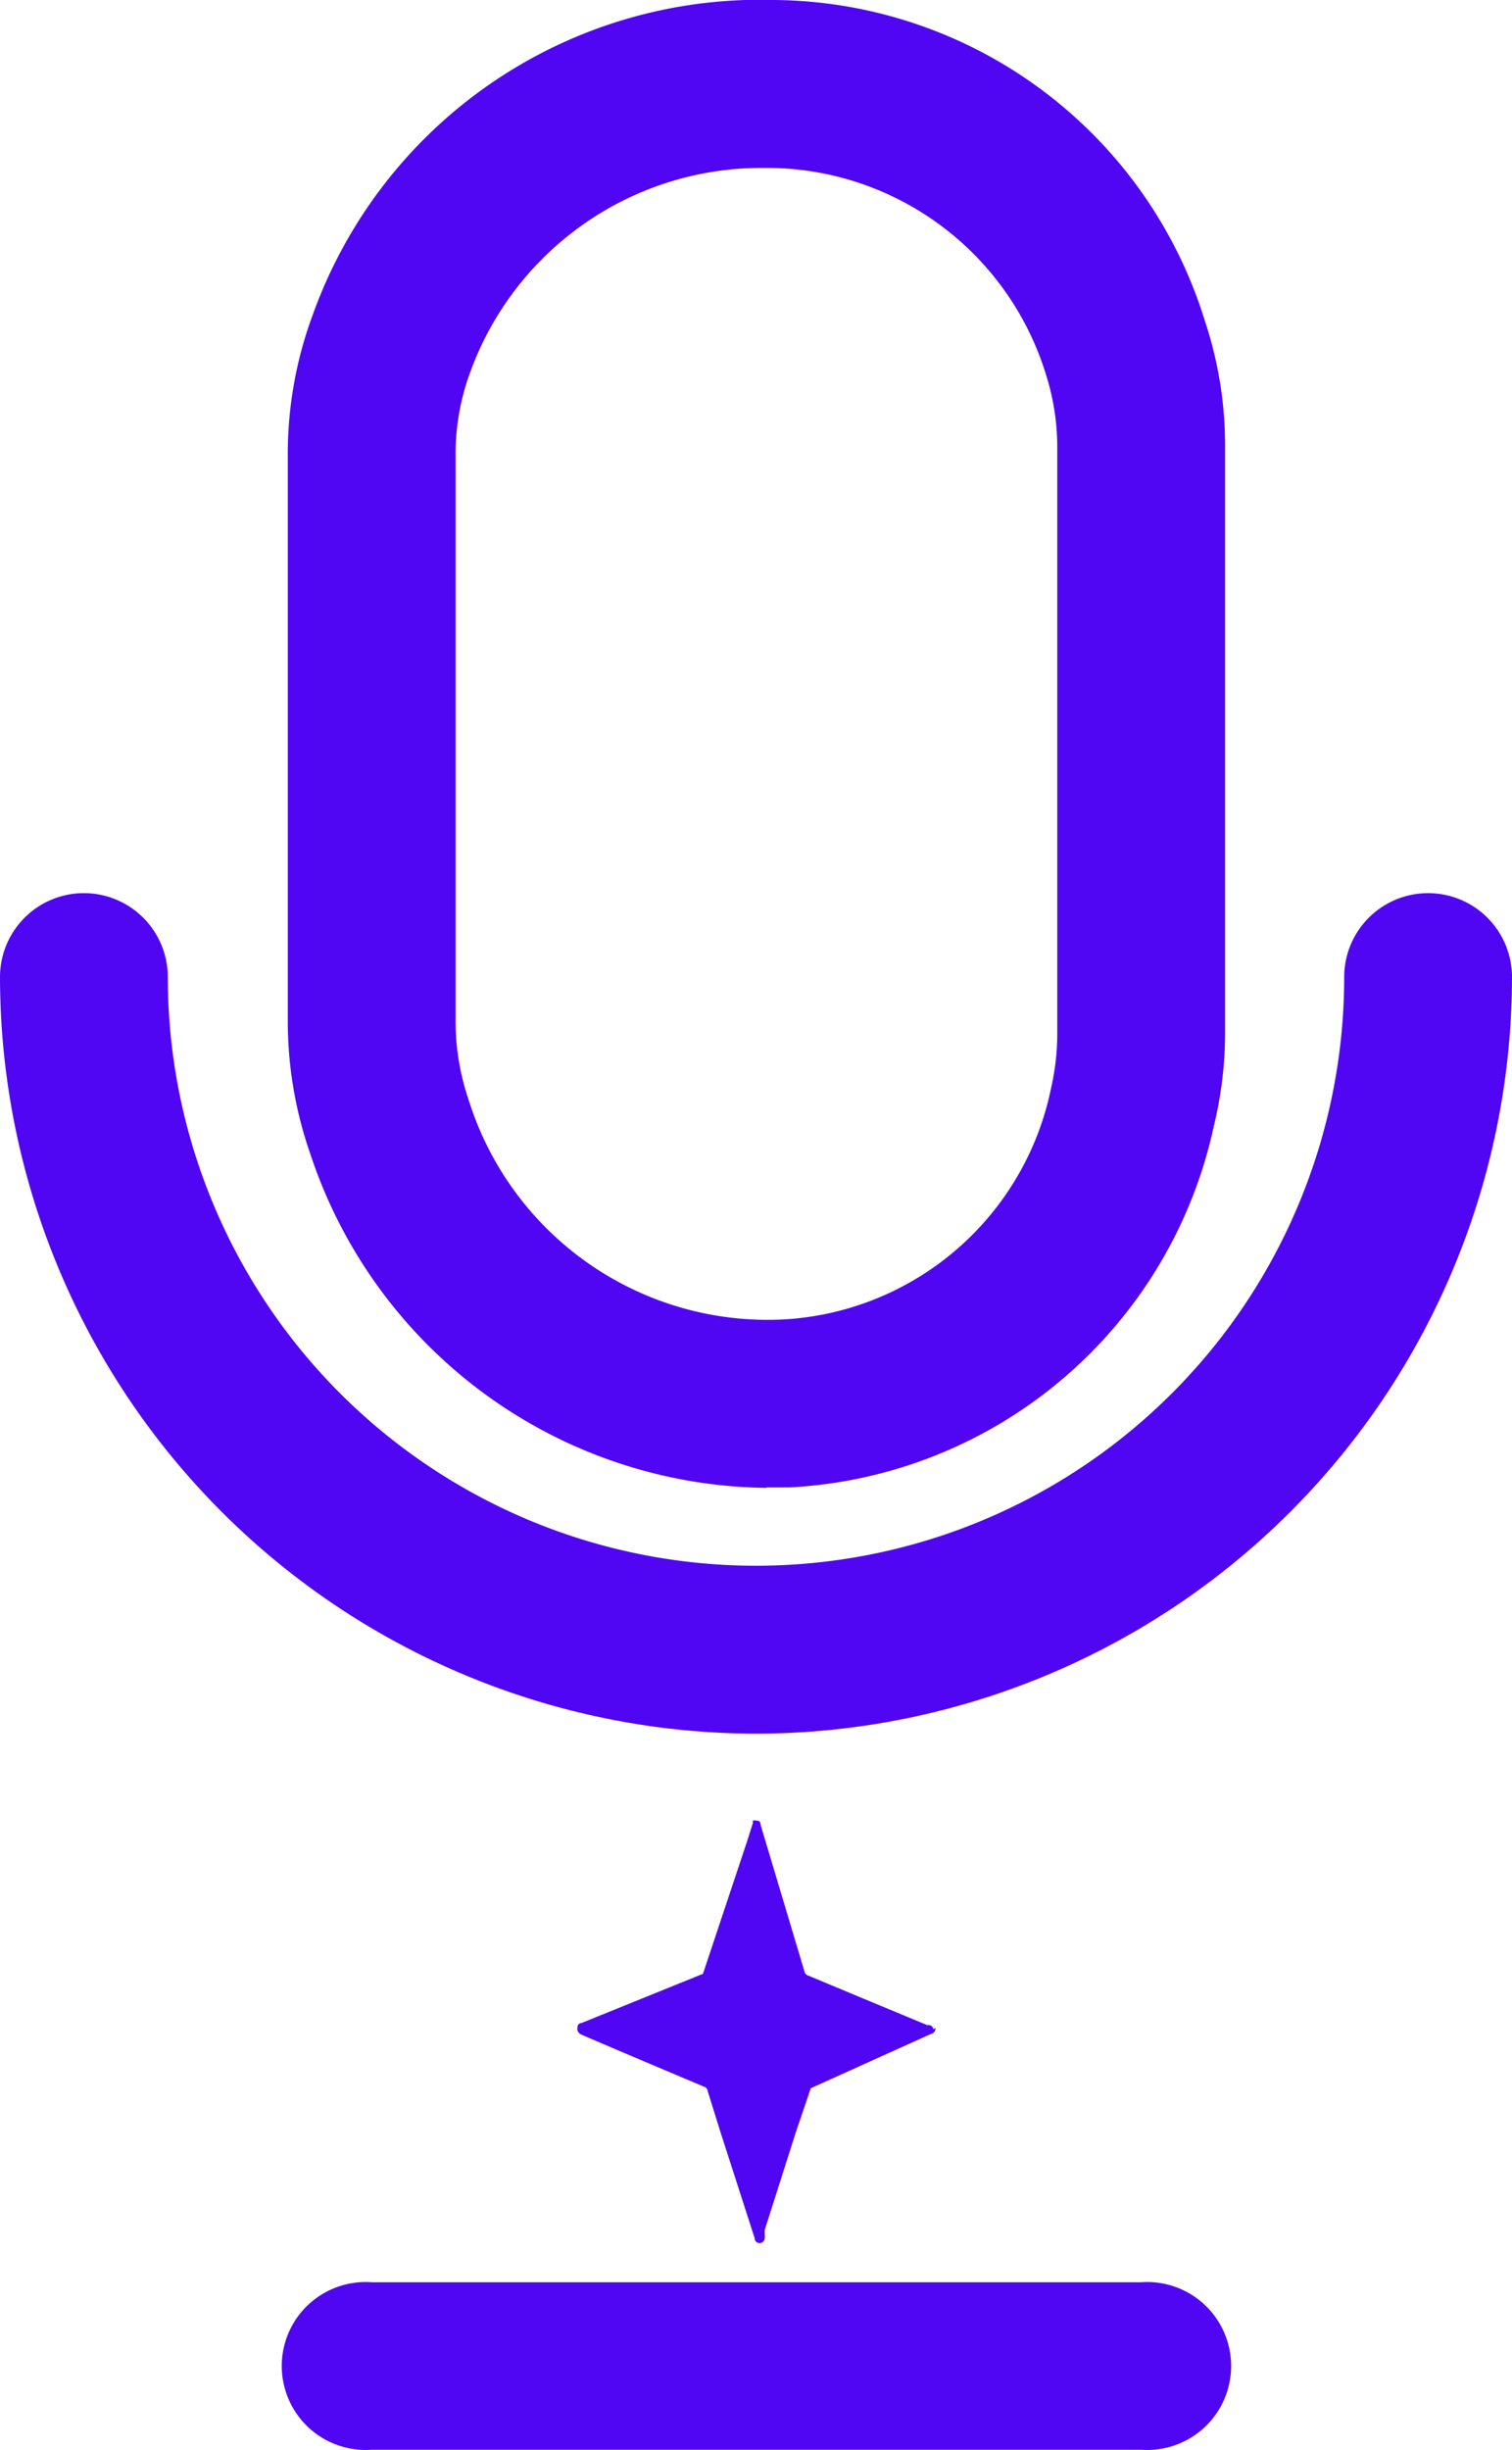 <svg xmlns="http://www.w3.org/2000/svg" viewBox="0 0 34.78 56.31"><defs><style>.cls-1{fill:#5006f2;}</style></defs><g id="Capa_2" data-name="Capa 2"><g id="Capa_2-2" data-name="Capa 2"><path class="cls-1" d="M17.63,34.2A11.18,11.18,0,0,1,7.14,26.53a9.25,9.25,0,0,1-.52-3.1V10.5A9.19,9.19,0,0,1,7.2,7.22,10.93,10.93,0,0,1,17.82,0a10.46,10.46,0,0,1,9.9,7.39,9.07,9.07,0,0,1,.46,2.92V23.69a9.09,9.09,0,0,1-.26,2.2,10.54,10.54,0,0,1-9.77,8.3h-.52M17.56,3.86A7.13,7.13,0,0,0,10.8,8.6a5.41,5.41,0,0,0-.32,1.9V23.43a5.56,5.56,0,0,0,.29,1.82A7.21,7.21,0,0,0,18,30.33,6.66,6.66,0,0,0,24.18,25a5.64,5.64,0,0,0,.14-1.28V10.32a5.52,5.52,0,0,0-.26-1.71,6.72,6.72,0,0,0-6.33-4.75h-.17m8.49,21.57h0Z"/><path class="cls-1" d="M26.25,56.31H8.55a1.93,1.93,0,1,1,0-3.85h17.7a1.93,1.93,0,1,1,0,3.85"/><path class="cls-1" d="M21.52,46.62a.13.13,0,0,1-.1.13L18.65,48l-.34,1-.72,2.26,0,.11a.31.31,0,0,1,0,.08v0a.12.12,0,0,1-.12.11.11.11,0,0,1-.11-.11L16.57,49l-.29-.93a.13.13,0,0,0-.05-.09s-2.85-1.2-2.89-1.23h0a.18.18,0,0,1-.06-.09c0-.07,0-.15.1-.16l2.79-1.13,0,0,1-3,.15-.47,0,0a.09.09,0,0,1,0-.05.11.11,0,0,1,.08,0c.05,0,.09,0,.1.11l1,3.34a.13.13,0,0,0,.09.11l1.27.53,1.47.61.06,0a.12.12,0,0,1,.08.09.06.06,0,0,1,0,0"/><path class="cls-1" d="M17.39,39.85A17.41,17.41,0,0,1,0,22.46a1.93,1.93,0,0,1,3.86,0,13.53,13.53,0,0,0,27.06,0,1.93,1.93,0,0,1,3.86,0A17.41,17.41,0,0,1,17.39,39.85"/></g></g></svg>